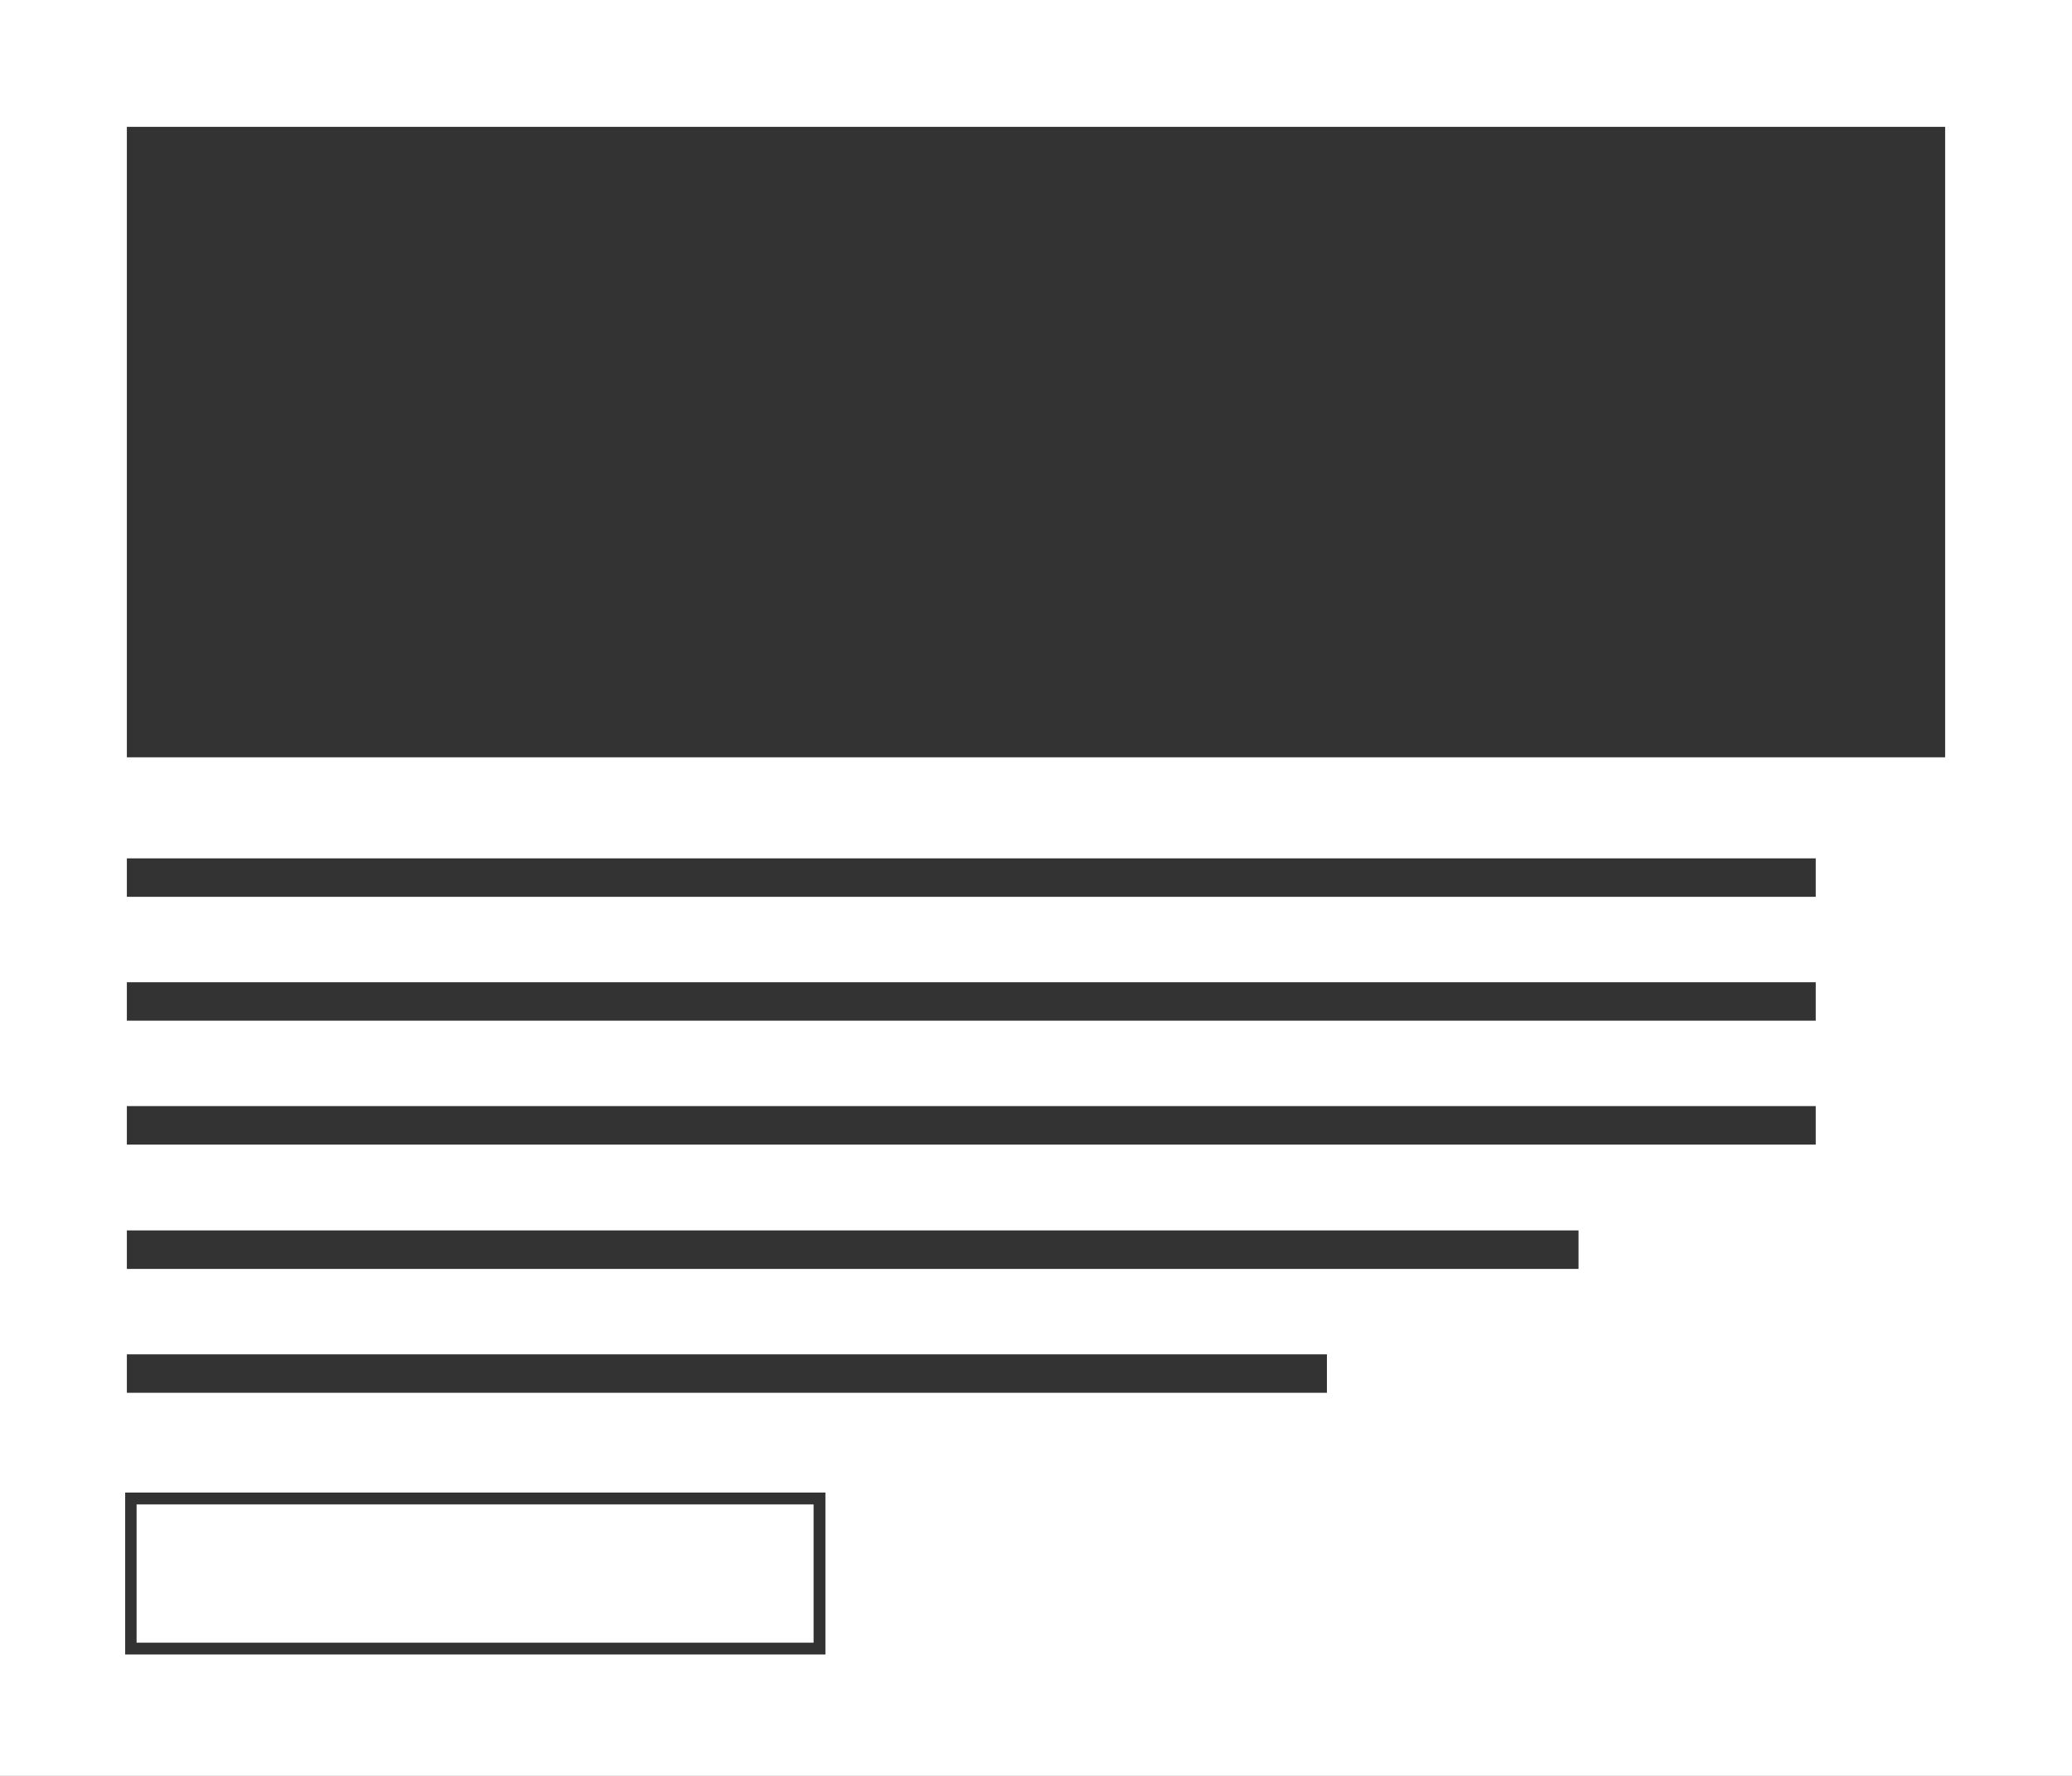 <?xml version="1.0" encoding="utf-8"?>
<!-- Generator: Adobe Illustrator 26.5.0, SVG Export Plug-In . SVG Version: 6.00 Build 0)  -->
<svg version="1.1" id="Layer_1" xmlns="http://www.w3.org/2000/svg" xmlns:xlink="http://www.w3.org/1999/xlink" x="0px" y="0px"
	 viewBox="0 0 490 420" style="enable-background:new 0 0 490 420;" xml:space="preserve" preserveAspectRatio="none">
<rect x="0" y="0" width="490" height="420" fill="#333333" stroke="none"/>
<style type="text/css">
	.st0{fill:#606161;}
	.st1{enable-background:new    ;}
	.st2{fill:#10133F;}
	.st3{clip-path:url(#SVGID_00000156561340583746014030000016810814312582912643_);}
	.st4{clip-path:url(#SVGID_00000055709488649501677580000016726918310555564727_);}
	.st5{clip-path:url(#SVGID_00000010307924855775802080000012800364385939071679_);}
	.st6{clip-path:url(#SVGID_00000010997264276964326990000003214892959357098376_);}
	.st7{clip-path:url(#SVGID_00000181062219575503194410000015234836205706740121_);}
	.st8{clip-path:url(#SVGID_00000097466250965973829890000008723812274182530455_);}
	.st9{clip-path:url(#SVGID_00000022527254794355887890000015856093241994445200_);}
	.st10{clip-path:url(#SVGID_00000178917243591024554130000007640097632096317841_);}
	.st11{clip-path:url(#SVGID_00000069361478518279008230000001141357187553939340_);}
	.st12{clip-path:url(#SVGID_00000078744415476449910530000006679047889035934362_);}
	.st13{clip-path:url(#SVGID_00000026863499758989137760000003169860637799120277_);}
	.st14{clip-path:url(#SVGID_00000044897797978496038290000003555657040012719780_);}
	.st15{clip-path:url(#SVGID_00000017513608433807875140000004971566602291390108_);}
	.st16{clip-path:url(#SVGID_00000172400738276631641500000011945551304328274591_);}
	.st17{clip-path:url(#SVGID_00000046309015082696001180000002742146044766638995_);}
	.st18{clip-path:url(#SVGID_00000141450508008478200880000004310613329855764642_);}
	.st19{clip-path:url(#SVGID_00000008138286595957323630000002373579027388137894_);}
	.st20{clip-path:url(#SVGID_00000013894107145351725300000012595026026534993560_);}
	.st21{clip-path:url(#SVGID_00000142169827721230879660000012649147736350921383_);}
	.st22{clip-path:url(#SVGID_00000010996206081190117610000009630799673021985927_);}
	.st23{clip-path:url(#SVGID_00000182508597687521216610000008338796057862034352_);}
	.st24{clip-path:url(#SVGID_00000039116069636060974550000014321093666711866801_);}
	.st25{clip-path:url(#SVGID_00000150795126550126539890000004193072540381815227_);}
	.st26{clip-path:url(#SVGID_00000111186303323399965220000002601172015153252224_);}
	.st27{clip-path:url(#SVGID_00000023252694501612416600000016760795583399176374_);}
	.st28{clip-path:url(#SVGID_00000060015519232848473130000010422371961442046084_);}
	.st29{clip-path:url(#SVGID_00000150812961865482396360000010278935666995935362_);}
	.st30{clip-path:url(#SVGID_00000018207830054668859030000012326818268943981466_);}
	.st31{clip-path:url(#SVGID_00000012463275479589896430000000234178908668464012_);}
	.st32{clip-path:url(#SVGID_00000101803624571535719480000009766077961121759908_);}
	.st33{clip-path:url(#SVGID_00000123401927943091884170000018014258391083310209_);}
	.st34{clip-path:url(#SVGID_00000016070422676490987470000001522830228989972134_);}
	.st35{clip-path:url(#SVGID_00000104707268327759894910000016100197704575498126_);}
	.st36{clip-path:url(#SVGID_00000030467326059583961330000007538175023748430747_);}
	.st37{clip-path:url(#SVGID_00000013187047514936861530000014544344571422432675_);}
	.st38{clip-path:url(#SVGID_00000112623302019423882950000001445427855017491080_);}
	.st39{clip-path:url(#SVGID_00000158713008891419014940000009388896168983500208_);}
	.st40{clip-path:url(#SVGID_00000133506883538497861430000015536540097273438600_);}
	.st41{clip-path:url(#SVGID_00000103960688823642733430000008985755948726224553_);}
	.st42{clip-path:url(#SVGID_00000072983422660242120900000014977510046764200368_);}
	.st43{clip-path:url(#SVGID_00000057112663237447490060000014186268477982894977_);}
	.st44{clip-path:url(#SVGID_00000027578378573120099960000000457571390477100728_);}
	.st45{clip-path:url(#SVGID_00000040565614927235990710000016972874746427141782_);}
	.st46{clip-path:url(#SVGID_00000084497142142650588800000004879144703340640917_);}
	.st47{clip-path:url(#SVGID_00000044138092205807205600000016766880815163520669_);}
	.st48{clip-path:url(#SVGID_00000044894591452297065930000013364431575602917803_);}
	.st49{clip-path:url(#SVGID_00000126325442545575055460000010417425866572359575_);}
	.st50{clip-path:url(#SVGID_00000064350606963590867040000009486008833726365057_);}
	.st51{clip-path:url(#SVGID_00000173146857451220083600000002122676226068207527_);}
	.st52{clip-path:url(#SVGID_00000152234284281275129070000000012714242209535388_);}
	.st53{clip-path:url(#SVGID_00000080894506765589586410000015271192123932766643_);}
	.st54{clip-path:url(#SVGID_00000161619693956371525160000014056776387948786849_);}
	.st55{clip-path:url(#SVGID_00000109001644601966802420000011973481709619523976_);}
	.st56{clip-path:url(#SVGID_00000023255733165915003570000004313988627361565886_);}
	.st57{clip-path:url(#SVGID_00000169534900476176433550000003675617317636704896_);}
	.st58{clip-path:url(#SVGID_00000026886241875219912410000010014213011035752355_);}
	.st59{clip-path:url(#SVGID_00000143576287864078514890000012532327292940442243_);}
	.st60{clip-path:url(#SVGID_00000121999490899959935600000012866404005117942683_);}
	.st61{clip-path:url(#SVGID_00000083769969055562694140000006960920030360073625_);}
	.st62{clip-path:url(#SVGID_00000047036988389625067230000012415146542265032638_);}
	.st63{clip-path:url(#SVGID_00000050624443465679598630000009134613074261827999_);}
	.st64{clip-path:url(#SVGID_00000081627905242218123080000000969702858158886548_);}
	.st65{clip-path:url(#SVGID_00000089571242297278054340000014832646790619525771_);}
	.st66{clip-path:url(#SVGID_00000148663525882931248450000003342622526699139200_);}
	.st67{clip-path:url(#SVGID_00000073686991531230672340000001832818156087253400_);}
	.st68{clip-path:url(#SVGID_00000060017011067670279290000017037596213239759232_);}
	.st69{clip-path:url(#SVGID_00000057147252403477747190000010643935130780485536_);}
	.st70{clip-path:url(#SVGID_00000091733659781158140980000013787494401769909909_);}
	.st71{clip-path:url(#SVGID_00000013157931787203070810000016276990880420925583_);}
	.st72{clip-path:url(#SVGID_00000125592366136595051810000015193827720253512870_);}
	.st73{clip-path:url(#SVGID_00000005243159482780744760000008325663349187847096_);}
	.st74{clip-path:url(#SVGID_00000057851019077657656800000000569757937810060217_);}
	.st75{clip-path:url(#SVGID_00000087373526115707056620000015326354931600817286_);}
	.st76{clip-path:url(#SVGID_00000003788733662884666110000002206340552142823555_);}
	.st77{clip-path:url(#SVGID_00000062881413073297577720000006446762500665562523_);}
	.st78{clip-path:url(#SVGID_00000138568767381728461500000012190884202303190439_);}
	.st79{clip-path:url(#SVGID_00000139276245312837032500000004142788190510497409_);}
	.st80{clip-path:url(#SVGID_00000111890039181325853170000008165765180717879964_);}
	.st81{clip-path:url(#SVGID_00000044165680027567908390000001473104450967435659_);}
	.st82{clip-path:url(#SVGID_00000052803790148153735490000008099294289221580163_);}
	.st83{clip-path:url(#SVGID_00000067214144718845082550000016333343468888569255_);}
	.st84{clip-path:url(#SVGID_00000041293881014737489380000001451694183919496127_);}
	.st85{clip-path:url(#SVGID_00000073712091691989416820000002636178679879686586_);}
	.st86{clip-path:url(#SVGID_00000091728409940210913150000012229848231951644311_);}
	.st87{clip-path:url(#SVGID_00000150063578820933036880000009965068776726465727_);}
	.st88{clip-path:url(#SVGID_00000047026149552671301510000011571846828435889827_);}
	.st89{clip-path:url(#SVGID_00000154416372134251475690000003431841635314359989_);}
	.st90{clip-path:url(#SVGID_00000155118441950524228630000000235835874406179234_);}
	.st91{clip-path:url(#SVGID_00000137836969552510939020000004816270340420640668_);}
	.st92{clip-path:url(#SVGID_00000003793992783584540700000017007559314522067125_);}
	.st93{clip-path:url(#SVGID_00000132079269377148439860000009509765999344669858_);}
	.st94{clip-path:url(#SVGID_00000177466628146130110380000006729603900643247280_);}
	.st95{clip-path:url(#SVGID_00000008835248372320108030000008604701000550287270_);}
	.st96{clip-path:url(#SVGID_00000126293437530221355660000010522186096932409217_);}
	.st97{clip-path:url(#SVGID_00000043444867039204014480000016860361188410941073_);}
	.st98{clip-path:url(#SVGID_00000098940894462029875800000016250930395299127470_);}
	.st99{clip-path:url(#SVGID_00000000207211260751819210000003948358461736294567_);}
	.st100{clip-path:url(#SVGID_00000098899540010890657400000015466014189276026800_);}
	.st101{clip-path:url(#SVGID_00000018213723764266957710000017282431515878824071_);}
	.st102{clip-path:url(#SVGID_00000054266301030621126590000016878980125634673029_);}
	.st103{clip-path:url(#SVGID_00000153663844077736630170000001281847334598603397_);}
	.st104{fill:#FFFFFF;}
	.st105{clip-path:url(#SVGID_00000052788519646398385870000003582788668002615940_);}
	.st106{clip-path:url(#SVGID_00000114753724132109836190000011223604161857368227_);}
	.st107{clip-path:url(#SVGID_00000050621042812496951910000003467271145915068593_);}
	.st108{clip-path:url(#SVGID_00000083791515600703008960000004308131309688923047_);}
	.st109{clip-path:url(#SVGID_00000129909472754464678610000005612299627079238835_);}
	.st110{clip-path:url(#SVGID_00000176015304517882360660000014879827050601547963_);}
	.st111{clip-path:url(#SVGID_00000067230215082859551220000016503154533327074445_);}
	.st112{clip-path:url(#SVGID_00000139252162559290080480000013322953043283482806_);}
	.st113{clip-path:url(#SVGID_00000037661165527371660580000010744505931174282381_);}
	.st114{clip-path:url(#SVGID_00000176754232653751645150000016903904180414310836_);}
	.st115{clip-path:url(#SVGID_00000106122251080080979670000008492434328080206723_);}
	.st116{clip-path:url(#SVGID_00000052784387691646452850000005920575818794095511_);}
	.st117{clip-path:url(#SVGID_00000054961047747551593050000009996132555172878508_);}
	.st118{clip-path:url(#SVGID_00000025441891803105170060000010775956922369812902_);}
	.st119{clip-path:url(#SVGID_00000018930009847262399410000017498552074944963229_);}
	.st120{clip-path:url(#SVGID_00000009584520415974521380000009368713867225432218_);}
	.st121{clip-path:url(#SVGID_00000097493500797254681700000005439116776223745958_);}
	.st122{clip-path:url(#SVGID_00000070116667387070497590000007308171846369116311_);}
	.st123{fill:#252158;}
	.st124{clip-path:url(#SVGID_00000140694996356751857680000013456542690303794337_);}
	.st125{clip-path:url(#SVGID_00000119086463379875449130000007771397443223236513_);}
	.st126{clip-path:url(#SVGID_00000155132723086725295420000016903773548905254024_);}
	.st127{clip-path:url(#SVGID_00000103253625946335406780000002453826569004205184_);}
	.st128{clip-path:url(#SVGID_00000047741379170662363760000009824188056292886667_);}
	.st129{clip-path:url(#SVGID_00000106127850985700044900000005073729336789616822_);}
	.st130{fill:#E4E3F2;}
	.st131{clip-path:url(#SVGID_00000181062204046370583530000006227964673317119889_);}
	.st132{clip-path:url(#SVGID_00000112596307435061196640000004807994566728000186_);}
	.st133{clip-path:url(#SVGID_00000067230964766675169650000013399588812288773549_);}
	.st134{clip-path:url(#SVGID_00000047024061156590380340000017206307547465215420_);}
	.st135{clip-path:url(#SVGID_00000001639724501068318180000007790880874151489429_);}
	.st136{clip-path:url(#SVGID_00000178177669457581121300000015727258436478192045_);}
	.st137{clip-path:url(#SVGID_00000119110597547478943750000004393133743547694510_);}
	.st138{clip-path:url(#SVGID_00000003816269253395052000000010698766206984831420_);}
	.st139{clip-path:url(#SVGID_00000046335945721979434760000004562776463003688834_);}
	.st140{clip-path:url(#SVGID_00000016786142164201733620000011166775666317548700_);}
	.st141{clip-path:url(#SVGID_00000026847231036660958470000006032797954185029532_);}
	.st142{clip-path:url(#SVGID_00000021118190725227033480000007293765603933146798_);}
	.st143{clip-path:url(#SVGID_00000075841272144426525050000002272131067994889092_);}
	.st144{clip-path:url(#SVGID_00000176011142527547084270000014509660423980858500_);}
	.st145{clip-path:url(#SVGID_00000032636130591393037610000006640505357956589733_);}
	.st146{clip-path:url(#SVGID_00000040573306205033543740000004519190688290561184_);}
	.st147{clip-path:url(#SVGID_00000118373276731025808550000002212111204548962210_);}
	.st148{clip-path:url(#SVGID_00000096763606347191526800000000411642019965573284_);}
	.st149{clip-path:url(#SVGID_00000006680801241789904380000011888787635124683925_);}
	.st150{clip-path:url(#SVGID_00000066495764977032289640000000543888765382437799_);}
	.st151{clip-path:url(#SVGID_00000067929858352237349980000003453942762230291087_);}
	.st152{clip-path:url(#SVGID_00000112607402196442427850000003673291088569105316_);}
	.st153{clip-path:url(#SVGID_00000003068990625266321090000002430011975928603811_);}
	.st154{clip-path:url(#SVGID_00000033361361775940725890000006231850959361521048_);}
	.st155{clip-path:url(#SVGID_00000142151730398916166350000001749647962761534855_);}
	.st156{clip-path:url(#SVGID_00000071518446842941205100000015935991980469610164_);}
	.st157{clip-path:url(#SVGID_00000156580298538597522250000011656098166512885148_);}
	.st158{clip-path:url(#SVGID_00000129923222935333283050000016110865943611379642_);}
	.st159{clip-path:url(#SVGID_00000080206016757902979470000008317994222030615978_);}
	.st160{clip-path:url(#SVGID_00000044143241508008718720000008386001477213612967_);}
	.st161{clip-path:url(#SVGID_00000179621869745686202590000009154748968651239314_);}
	.st162{clip-path:url(#SVGID_00000121273393279960652460000018176826046720507793_);}
	.st163{clip-path:url(#SVGID_00000012471303145156452960000016145094149771987112_);}
	.st164{clip-path:url(#SVGID_00000030482184492404556470000003971542009618112173_);}
	.st165{clip-path:url(#SVGID_00000170993010647429842790000011834706537067353737_);}
	.st166{clip-path:url(#SVGID_00000116231107210427026680000004789025654313226902_);}
	.st167{clip-path:url(#SVGID_00000064324773927947734970000009397439034418532256_);}
	.st168{clip-path:url(#SVGID_00000000206797285429580880000003362002153822490808_);}
	.st169{clip-path:url(#SVGID_00000151535617596771639120000004385781999824149125_);}
	.st170{clip-path:url(#SVGID_00000043434344863900888490000013299968883800631994_);}
	.st171{fill:#B2B1D8;}
	.st172{fill:#DEDDEF;}
	.st173{fill:#8989C3;}
	.st174{fill:#3A3A7C;}
	.st175{clip-path:url(#SVGID_00000085964776152259182750000010695160756151414971_);}
	.st176{clip-path:url(#SVGID_00000060723055246311453340000012984102892981996930_);}
	.st177{clip-path:url(#SVGID_00000012468292010443694970000012760734583426340736_);}
	.st178{clip-path:url(#SVGID_00000102537044441983647050000011262308912029189055_);}
	.st179{clip-path:url(#SVGID_00000069399094874196031040000014694408538505885588_);}
	.st180{clip-path:url(#SVGID_00000022522707750673633260000017344988662291102593_);}
	.st181{clip-path:url(#SVGID_00000024697494389122088470000004728835860698335403_);}
	.st182{clip-path:url(#SVGID_00000113331745955347307550000006490874129974080423_);}
	.st183{clip-path:url(#SVGID_00000057851517401970210510000016537210246075144616_);}
	.st184{clip-path:url(#SVGID_00000164487773522100487360000006279349307242643890_);}
	.st185{clip-path:url(#SVGID_00000128447476277838605120000016050313997897132171_);}
	.st186{clip-path:url(#SVGID_00000150808064575667278770000006800958086451454395_);}
	.st187{clip-path:url(#SVGID_00000121262143316470250490000003504994300570873772_);}
	.st188{clip-path:url(#SVGID_00000174600090693162077200000012020607875670929284_);}
	.st189{clip-path:url(#SVGID_00000134946300410205352500000012865459516667619511_);}
	.st190{clip-path:url(#SVGID_00000016061265132426319960000008754211287620833668_);}
	.st191{clip-path:url(#SVGID_00000060029542280886539730000014526510479787672454_);}
	.st192{clip-path:url(#SVGID_00000082330604475519139570000008247278002187439746_);}
	.st193{clip-path:url(#SVGID_00000129206323521596198830000008729109529377262985_);}
	.st194{clip-path:url(#SVGID_00000072982348643060451770000000706570401491093437_);}
	.st195{clip-path:url(#SVGID_00000018221206043428640920000004144989707867795610_);}
	.st196{clip-path:url(#SVGID_00000119798904969407637210000014576259889340968589_);}
	.st197{clip-path:url(#SVGID_00000016053042517423747990000001508791177205773711_);}
	.st198{clip-path:url(#SVGID_00000145045381256638341650000005611823474287045304_);}
	.st199{clip-path:url(#SVGID_00000045598703796116861010000014430075245765146039_);}
	.st200{clip-path:url(#SVGID_00000101061153644536474440000003484129127342520206_);}
	.st201{clip-path:url(#SVGID_00000116223557903129999700000006712153474316275373_);}
	.st202{clip-path:url(#SVGID_00000031890102887342252380000000001089314807870639_);}
	.st203{clip-path:url(#SVGID_00000078756169350324097980000010975070980048538014_);}
	.st204{clip-path:url(#SVGID_00000146499563909910652720000011065245431412743813_);}
	.st205{clip-path:url(#SVGID_00000175282382859294896860000010246162914672711347_);}
	.st206{clip-path:url(#SVGID_00000129901065548950138030000005578839580207845552_);}
	.st207{clip-path:url(#SVGID_00000126306634513349536820000010172180844482799492_);}
	.st208{clip-path:url(#SVGID_00000113324171506249541080000007103916109722705049_);}
	.st209{clip-path:url(#SVGID_00000015355997008647987020000004148206126017386625_);}
	.st210{clip-path:url(#SVGID_00000115509797665666456810000013487521231536468100_);}
	.st211{clip-path:url(#SVGID_00000083063381226407897090000012621868179756571029_);}
	.st212{clip-path:url(#SVGID_00000117648618677919832160000008380251289695057557_);}
	.st213{clip-path:url(#SVGID_00000158002452662128533920000004529181789446944904_);}
	.st214{clip-path:url(#SVGID_00000182519004273407539780000002120752692142389633_);}
	.st215{clip-path:url(#SVGID_00000026883640967387700920000007595953532491784125_);}
	.st216{clip-path:url(#SVGID_00000029749523393217844730000001602180677490043031_);}
	.st217{clip-path:url(#SVGID_00000055704383936714561250000003925342640553136023_);}
	.st218{clip-path:url(#SVGID_00000162329052109526414190000003009107783568630664_);}
	.st219{clip-path:url(#SVGID_00000067939795711609967640000008444180603205526446_);}
	.st220{clip-path:url(#SVGID_00000055708970463681999830000016864594519532580532_);}
	.st221{clip-path:url(#SVGID_00000016037750266923610550000011961749465757898118_);}
	.st222{clip-path:url(#SVGID_00000180355921680154196510000012375230323147116989_);}
	.st223{clip-path:url(#SVGID_00000057871093856026734570000013663789150592248251_);}
	.st224{clip-path:url(#SVGID_00000150093788374315089490000015287211597439245198_);}
	.st225{clip-path:url(#SVGID_00000050634705937782206560000003638318938446575539_);}
	.st226{clip-path:url(#SVGID_00000068641450633642803030000017065453828901538708_);}
	.st227{clip-path:url(#SVGID_00000143583583056954667950000008086920193350723241_);}
	.st228{clip-path:url(#SVGID_00000097499680889817037520000012693988836886560906_);}
	.st229{clip-path:url(#SVGID_00000027604312410814867940000000413611560860030359_);}
	.st230{clip-path:url(#SVGID_00000106853085826823802270000017389885962060924545_);}
	.st231{clip-path:url(#SVGID_00000134233440439096820380000017317403423278876328_);}
	.st232{clip-path:url(#SVGID_00000079474271199526540700000009249654469657725318_);}
	.st233{clip-path:url(#SVGID_00000128443449971856524830000017786707131945741959_);}
	.st234{clip-path:url(#SVGID_00000032615355606397345020000009577706087304990099_);}
	.st235{clip-path:url(#SVGID_00000142894364289446843520000006070463835867481250_);}
	.st236{clip-path:url(#SVGID_00000069371607853340397950000013288468824587452070_);}
	.st237{clip-path:url(#SVGID_00000067929922757598321250000012734836823777534647_);}
	.st238{clip-path:url(#SVGID_00000156558713756108889690000013170988487008790166_);}
	.st239{clip-path:url(#SVGID_00000039134742667274754130000014862526342852828345_);}
	.st240{clip-path:url(#SVGID_00000123437951229931004570000001656390568133469356_);}
	.st241{clip-path:url(#SVGID_00000098191075063472655410000001520230385045525951_);}
	.st242{clip-path:url(#SVGID_00000152234884554010077070000015497847870340892816_);}
	.st243{clip-path:url(#SVGID_00000124872559540196112600000015668281285757901974_);}
	.st244{clip-path:url(#SVGID_00000005260430561742619050000011345955794694441377_);}
	.st245{clip-path:url(#SVGID_00000088128920404982608660000009581423722439494830_);}
	.st246{clip-path:url(#SVGID_00000004538086035820691250000008797551770648154253_);}
	.st247{clip-path:url(#SVGID_00000109713385748145815580000003638597825827520686_);}
	.st248{clip-path:url(#SVGID_00000134932987818931813620000008592425005301016968_);}
	.st249{clip-path:url(#SVGID_00000134961297715633206300000017246857426149908887_);}
	.st250{clip-path:url(#SVGID_00000153683967728830756920000016593561483378639272_);}
	.st251{clip-path:url(#SVGID_00000166643276872927392190000000646073722166310067_);}
	.st252{clip-path:url(#SVGID_00000029011968285682905540000008433946903990007713_);}
	.st253{clip-path:url(#SVGID_00000083771852158939701780000016804287564962820751_);}
	.st254{clip-path:url(#SVGID_00000040571311800398974740000012571187863523637433_);}
	.st255{clip-path:url(#SVGID_00000106837777352949249840000003759042250244651440_);}
	.st256{clip-path:url(#SVGID_00000158717795103750378590000002519125255165598870_);}
	.st257{clip-path:url(#SVGID_00000026873705869647105450000000708188839104277424_);}
	.st258{clip-path:url(#SVGID_00000168111551080909796700000012089908178941757367_);}
	.st259{clip-path:url(#SVGID_00000137119244068605101770000010655954815542959794_);}
	.st260{clip-path:url(#SVGID_00000137125767730585484040000015802586994370687126_);}
	.st261{clip-path:url(#SVGID_00000126283528075800384700000013465729749640256150_);}
	.st262{clip-path:url(#SVGID_00000165198112045361063300000004218146765303988872_);}
	.st263{clip-path:url(#SVGID_00000163066998468393342780000017550929526814267040_);}
	.st264{clip-path:url(#SVGID_00000044859039946005980180000010976236823253962380_);}
	.st265{clip-path:url(#SVGID_00000150064817703998604170000015334610162675979438_);}
	.st266{clip-path:url(#SVGID_00000093896616596223408430000004113431960531813032_);}
	.st267{clip-path:url(#SVGID_00000108289498622930589010000010105357519036535709_);}
	.st268{clip-path:url(#SVGID_00000022551213948072922780000008578489275115111578_);}
	.st269{clip-path:url(#SVGID_00000052784695648003400480000014149302648745750194_);}
	.st270{clip-path:url(#SVGID_00000091722932278827847260000005890518587395372200_);}
	.st271{clip-path:url(#SVGID_00000010295874350146874670000008066097898514654352_);}
	.st272{clip-path:url(#SVGID_00000032635596248518059170000002481100898206143405_);}
	.st273{clip-path:url(#SVGID_00000113338170110128706160000012948827118670440583_);}
	.st274{clip-path:url(#SVGID_00000167367496250565951380000005797008917082791814_);}
	.st275{clip-path:url(#SVGID_00000119796686471075926890000000094908131905513108_);}
	.st276{clip-path:url(#SVGID_00000147900341763951962950000010895125027640955269_);}
	.st277{clip-path:url(#SVGID_00000002343934767577546050000000597697973816108205_);}
	.st278{clip-path:url(#SVGID_00000017510047307647625230000004181997376922058680_);}
	.st279{clip-path:url(#SVGID_00000043452664359113654910000013208810546297125033_);}
	.st280{clip-path:url(#SVGID_00000065049346314502077300000014365712440422088593_);}
	.st281{clip-path:url(#SVGID_00000114037085586142264850000002336955723409994881_);}
	.st282{clip-path:url(#SVGID_00000056407121598837009640000015555028300193939092_);}
	.st283{clip-path:url(#SVGID_00000071539193208886392440000000033746270944558271_);}
	.st284{clip-path:url(#SVGID_00000133502373823659190170000017602327034859456430_);}
	.st285{clip-path:url(#SVGID_00000146460861491316687550000006140973448064842664_);}
	.st286{clip-path:url(#SVGID_00000168800796581372224870000012836565064994667431_);}
	.st287{clip-path:url(#SVGID_00000109720110455563907800000012662155830312336815_);}
	.st288{clip-path:url(#SVGID_00000051378856765648528700000000584836627782076563_);}
	.st289{clip-path:url(#SVGID_00000050639774540933518480000003545602549607639729_);}
	.st290{clip-path:url(#SVGID_00000053508297362121528550000005170033524734587292_);}
	.st291{clip-path:url(#SVGID_00000055681797217465270370000005206649155245384327_);}
	.st292{clip-path:url(#SVGID_00000014618884453046102490000004323608817820997024_);}
	.st293{clip-path:url(#SVGID_00000031201003096952447620000009254554551079288209_);}
	.st294{clip-path:url(#SVGID_00000083089512355145813060000003596780062557956505_);}
	.st295{clip-path:url(#SVGID_00000090981167654199709200000000905267691741705623_);}
	.st296{clip-path:url(#SVGID_00000034782169767804069570000011084347364011465631_);}
	.st297{clip-path:url(#SVGID_00000151517398219979197410000010663025735453495975_);}
	.st298{clip-path:url(#SVGID_00000168085212169129011780000018179967187690297498_);}
	.st299{clip-path:url(#SVGID_00000099632740413752745840000014919768396627828904_);}
	.st300{clip-path:url(#SVGID_00000142897971050298377060000001447081979100992697_);}
	.st301{clip-path:url(#SVGID_00000173842860694344455070000010043299165482199955_);}
	.st302{clip-path:url(#SVGID_00000078046035024694149190000012767596428557799049_);}
	.st303{clip-path:url(#SVGID_00000087405576466954342730000001393593048190818455_);}
	.st304{clip-path:url(#SVGID_00000141422400377655039260000007695356868350545060_);}
	.st305{clip-path:url(#SVGID_00000067923844999483708110000016707977044842187179_);}
	.st306{clip-path:url(#SVGID_00000103960909767468363940000011808618277442688654_);}
	.st307{clip-path:url(#SVGID_00000046313759826401434930000017981463315922955930_);}
	.st308{clip-path:url(#SVGID_00000096055233127214033830000008315312333355974335_);}
	.st309{clip-path:url(#SVGID_00000106849866381505047440000016773195654015497619_);}
	.st310{clip-path:url(#SVGID_00000168088293988365702360000012524362529836051647_);}
	.st311{clip-path:url(#SVGID_00000101061518768347421220000018245889669550349750_);}
	.st312{clip-path:url(#SVGID_00000124855770299430230100000000093269993025186208_);}
	.st313{clip-path:url(#SVGID_00000083789207950396166640000002525223908346215332_);}
	.st314{clip-path:url(#SVGID_00000048490989391068236660000011674052877520930948_);}
	.st315{clip-path:url(#SVGID_00000176021611043125629130000017744215279798319506_);}
	.st316{clip-path:url(#SVGID_00000016052224186225478140000000318819042132796328_);}
	.st317{clip-path:url(#SVGID_00000129185470304487873750000004006906413961797549_);}
	.st318{clip-path:url(#SVGID_00000021097730582415584540000012501227803936951446_);}
	.st319{clip-path:url(#SVGID_00000121958922242990158790000015937081950343907721_);}
	.st320{clip-path:url(#SVGID_00000161607610662865828300000004657889420915040406_);}
	.st321{clip-path:url(#SVGID_00000109032024771516074090000006905735878413738113_);}
	.st322{clip-path:url(#SVGID_00000087405742942038897530000017984870463413279126_);}
	.st323{clip-path:url(#SVGID_00000144336227750685219960000004268446454030330524_);}
	.st324{clip-path:url(#SVGID_00000036947122212394703870000005488441233131404709_);}
	.st325{clip-path:url(#SVGID_00000099636535617771303460000002070915360815311502_);}
	.st326{clip-path:url(#SVGID_00000152973677807677485270000002030249143532305817_);}
	.st327{clip-path:url(#SVGID_00000036235434473527387470000012637411040427185564_);}
	.st328{clip-path:url(#SVGID_00000096041149903677489040000001585925084998593160_);}
	.st329{clip-path:url(#SVGID_00000058569358455580444350000004353697435774160568_);}
	.st330{clip-path:url(#SVGID_00000111155085089432612890000010172732605741318808_);}
	.st331{clip-path:url(#SVGID_00000102528174951173600710000003781978432748518057_);}
	.st332{clip-path:url(#SVGID_00000168818160017153090360000004073523145203713952_);}
	.st333{clip-path:url(#SVGID_00000124882173886383881810000010597326659614483589_);}
	.st334{clip-path:url(#SVGID_00000138550960154908622550000000533382470704328359_);}
	.st335{clip-path:url(#SVGID_00000136375437928457899380000001759779783688271763_);}
	.st336{clip-path:url(#SVGID_00000096043890914599324150000013757569278578921148_);}
	.st337{clip-path:url(#SVGID_00000159457967936423339500000006617173276155409306_);}
	.st338{clip-path:url(#SVGID_00000087378551297509003370000005985384512257886892_);}
	.st339{clip-path:url(#SVGID_00000080925757036384619470000012161140478662842549_);}
	.st340{clip-path:url(#SVGID_00000051359014675187470090000010137380139571999620_);}
	.st341{clip-path:url(#SVGID_00000158741100459054869590000015479103483759645840_);}
	.st342{clip-path:url(#SVGID_00000064345409314728999010000002532679473908851100_);}
	.st343{clip-path:url(#SVGID_00000154425367998672328900000011086426896271757698_);}
	.st344{clip-path:url(#SVGID_00000075136893598770597220000012911490795604217243_);}
	.st345{clip-path:url(#SVGID_00000075845723569505224280000006118869094535222148_);}
	.st346{clip-path:url(#SVGID_00000003819306035894436150000010651962129327187101_);}
	.st347{clip-path:url(#SVGID_00000147915604565327089410000010323000614270194858_);}
	.st348{clip-path:url(#SVGID_00000108270367088549318500000007065874964115863707_);}
	.st349{clip-path:url(#SVGID_00000064346334395121798430000013223167354451556268_);}
	.st350{clip-path:url(#SVGID_00000083083643492707241360000008456470616088807575_);}
	.st351{clip-path:url(#SVGID_00000094619634322482118830000003995510569052758413_);}
	.st352{clip-path:url(#SVGID_00000039111414779043764420000011256360809126488490_);}
	.st353{clip-path:url(#SVGID_00000179648274793849190120000016841719436890025614_);}
	.st354{clip-path:url(#SVGID_00000103947122611926465730000017719950597173144468_);}
	.st355{clip-path:url(#SVGID_00000173872243574946150290000002452790326510179742_);}
	.st356{clip-path:url(#SVGID_00000069389091044322830620000011916721894838337430_);}
	.st357{clip-path:url(#SVGID_00000078731136804805157270000006854614662409570972_);}
	.st358{clip-path:url(#SVGID_00000131348690146067559320000007434244302321407902_);}
	.st359{clip-path:url(#SVGID_00000021805500795753337820000012396781214552752545_);}
	.st360{clip-path:url(#SVGID_00000101103935753238156150000010347196819857229186_);}
	.st361{clip-path:url(#SVGID_00000075864710860077044810000001764297669252038282_);}
	.st362{clip-path:url(#SVGID_00000067206087866460605840000014252037451803010735_);}
	.st363{clip-path:url(#SVGID_00000103960962507581095160000009388435942122158237_);}
	.st364{clip-path:url(#SVGID_00000168099819256955251370000003358529646641156268_);}
	.st365{clip-path:url(#SVGID_00000061462591429205281250000007044184721196763523_);}
	.st366{clip-path:url(#SVGID_00000175302771387144425970000016977644242275549360_);}
	.st367{clip-path:url(#SVGID_00000125577933037501216270000004567587801853077643_);}
	.st368{clip-path:url(#SVGID_00000038408377041900260620000002257163821431068047_);}
	.st369{clip-path:url(#SVGID_00000176743298948382753820000015833446356995333779_);}
	.st370{clip-path:url(#SVGID_00000130613473593167441770000018284015348806034847_);}
	.st371{clip-path:url(#SVGID_00000146481075986711455840000012677681047805962665_);}
	.st372{clip-path:url(#SVGID_00000180362591529175549170000007954603896686927294_);}
	.st373{clip-path:url(#SVGID_00000182510724878809828530000007821008023849975696_);}
	.st374{clip-path:url(#SVGID_00000049901039940877923060000014961964848184658590_);}
	.st375{clip-path:url(#SVGID_00000021091159213560551660000007699992371942998454_);}
	.st376{clip-path:url(#SVGID_00000047026011313155318010000015590801496200118657_);}
	.st377{clip-path:url(#SVGID_00000101081625859084484140000007276850303586980539_);}
	.st378{clip-path:url(#SVGID_00000132773850426567201650000004663373305388070587_);}
	.st379{clip-path:url(#SVGID_00000074412106454854635570000003946680849385876383_);}
	.st380{clip-path:url(#SVGID_00000144309585450532141150000012809567552642332813_);}
	.st381{clip-path:url(#SVGID_00000052081273591850396260000014123562764894103442_);}
	.st382{clip-path:url(#SVGID_00000034770988151639165160000010753763981895000975_);}
	.st383{clip-path:url(#SVGID_00000100367796220043737410000010357441753973622719_);}
	.st384{clip-path:url(#SVGID_00000098931079472343128810000002820468411485216642_);}
	.st385{clip-path:url(#SVGID_00000054256538217127829360000008111103320118525080_);}
	.st386{clip-path:url(#SVGID_00000150079178113653027970000013403226911239842956_);}
	.st387{clip-path:url(#SVGID_00000034807961643073785940000005459971155800706960_);}
	.st388{clip-path:url(#SVGID_00000007402089453527457440000003184451441968085894_);}
	.st389{clip-path:url(#SVGID_00000023985197396783280880000018400884069729384073_);}
	.st390{clip-path:url(#SVGID_00000013184328736145786410000006844190027750823862_);}
	.st391{clip-path:url(#SVGID_00000029037200179491573910000010386283432616575619_);}
	.st392{clip-path:url(#SVGID_00000180341454229441462410000015018327266982740103_);}
	.st393{clip-path:url(#SVGID_00000168111974495831243090000009055904573082387596_);}
	.st394{clip-path:url(#SVGID_00000119080419925092358370000010417773166267797932_);}
	.st395{clip-path:url(#SVGID_00000096745913459745595110000008772080290620372889_);}
	.st396{clip-path:url(#SVGID_00000013155580153052319350000008588162716580247695_);}
	.st397{clip-path:url(#SVGID_00000130626353856625079600000002982512845092627844_);}
	.st398{clip-path:url(#SVGID_00000094598636162405184170000012491568829977464225_);}
	.st399{clip-path:url(#SVGID_00000062894348692217455230000006011801977476252050_);}
	.st400{clip-path:url(#SVGID_00000084517746394285221920000008977082464075489422_);}
	.st401{clip-path:url(#SVGID_00000047775079435357156360000004381291829274542243_);}
	.st402{clip-path:url(#SVGID_00000055689280199228384810000013993082724165956004_);}
	.st403{clip-path:url(#SVGID_00000169545800853446135540000015937657993623896251_);}
	.st404{clip-path:url(#SVGID_00000093889272460232161390000005220684327394671790_);}
	.st405{clip-path:url(#SVGID_00000124840002715900234660000013497151545470552509_);}
	.st406{clip-path:url(#SVGID_00000020393686722878719540000013513932739419999390_);}
	.st407{clip-path:url(#SVGID_00000115478631265831421310000016057548594060549764_);}
	.st408{clip-path:url(#SVGID_00000029742523193385745690000003630962346480758199_);}
	.st409{clip-path:url(#SVGID_00000025445191579951805070000001047439729632700600_);}
	.st410{clip-path:url(#SVGID_00000079484938975414987820000017723070584520804247_);}
	.st411{clip-path:url(#SVGID_00000095307291209053379790000017993990429611507628_);}
	.st412{clip-path:url(#SVGID_00000130633241204787597850000002575728747264949646_);}
	.st413{clip-path:url(#SVGID_00000042731993349850344120000000529647909929857679_);}
	.st414{clip-path:url(#SVGID_00000111895157855895964260000001410484603716649400_);}
	.st415{clip-path:url(#SVGID_00000144327961883757641920000017319714840645440436_);}
	.st416{clip-path:url(#SVGID_00000047046870133079697840000011787356968319758491_);}
	.st417{clip-path:url(#SVGID_00000088828674766449463620000013934383524507038869_);}
	.st418{clip-path:url(#SVGID_00000181066195667202604790000018303841051927990164_);}
	.st419{clip-path:url(#SVGID_00000080165431329096602800000014540766154355081875_);}
	.st420{clip-path:url(#SVGID_00000055698865801085265800000007101654466704456363_);}
	.st421{clip-path:url(#SVGID_00000054951613785722009600000005633735890443732874_);}
	.st422{clip-path:url(#SVGID_00000139989764409031982340000002291641403221149058_);}
	.st423{clip-path:url(#SVGID_00000180324269245088907430000015348852929400993460_);}
	.st424{clip-path:url(#SVGID_00000137125020264200701800000005039241111424205205_);}
	.st425{clip-path:url(#SVGID_00000071547403896196389770000017672882970333059750_);}
	.st426{clip-path:url(#SVGID_00000056391584175721617270000012140489492286019747_);}
	.st427{clip-path:url(#SVGID_00000122678681338552152290000016197323546671507590_);}
	.st428{clip-path:url(#SVGID_00000124149002399666755960000000913889374901035435_);}
	.st429{clip-path:url(#SVGID_00000165945448885881006180000013592015849021406622_);}
	.st430{clip-path:url(#SVGID_00000060735768916069245850000001176658250981963686_);}
	.st431{clip-path:url(#SVGID_00000122680406286404576380000013100872591488786566_);}
	.st432{clip-path:url(#SVGID_00000116923093516837024740000012903458930790913933_);}
	.st433{clip-path:url(#SVGID_00000174566504248525394470000000235856341182708922_);}
	.st434{clip-path:url(#SVGID_00000177483486802890137450000011392196929745340861_);}
	.st435{clip-path:url(#SVGID_00000000191568343756468430000003460997700542895039_);}
	.st436{clip-path:url(#SVGID_00000084490447809042989080000003386680791881938094_);}
	.st437{clip-path:url(#SVGID_00000067921407111810687230000007605090072155104926_);}
	.st438{clip-path:url(#SVGID_00000057145019600422461110000003633239027248699563_);}
	.st439{clip-path:url(#SVGID_00000049193790447133305450000016932659230521423021_);}
	.st440{clip-path:url(#SVGID_00000045584228104675592250000011466528358570167449_);}
	.st441{clip-path:url(#SVGID_00000046335935235546430020000015038653438994702768_);}
	.st442{clip-path:url(#SVGID_00000065752805086578350400000017933920188755501503_);}
	.st443{clip-path:url(#SVGID_00000051378334445980932920000007747714900990533022_);}
	.st444{clip-path:url(#SVGID_00000177442945443001816760000006175321052949039022_);}
	.st445{clip-path:url(#SVGID_00000034073736806110738840000012429050661105698746_);}
	.st446{clip-path:url(#SVGID_00000004522215879295588960000008194088979154013881_);}
	.st447{clip-path:url(#SVGID_00000151535177764108592160000010885201940717023921_);}
	.st448{clip-path:url(#SVGID_00000026133434262883503210000000224226581068035214_);}
	.st449{clip-path:url(#SVGID_00000082361649258898843360000007441792373475492483_);}
	.st450{clip-path:url(#SVGID_00000132060189981942325070000014697661453010731192_);}
	.st451{clip-path:url(#SVGID_00000169529888286412580440000008122441506796129431_);}
	.st452{clip-path:url(#SVGID_00000044900393344427908540000002452429701660952468_);}
	.st453{clip-path:url(#SVGID_00000037688357931453192090000012333940899616027566_);}
	.st454{clip-path:url(#SVGID_00000098912409370724808100000016679349696609005500_);}
	.st455{clip-path:url(#SVGID_00000003093730343583762950000008647432476934842766_);}
	.st456{clip-path:url(#SVGID_00000101094142214314045300000011133146421128046219_);}
	.st457{clip-path:url(#SVGID_00000081634946377635992730000004233222626253070496_);}
	.st458{clip-path:url(#SVGID_00000003102185787473069920000009873454537725808787_);}
	.st459{clip-path:url(#SVGID_00000039095872327404707070000006471769792796834205_);}
	.st460{clip-path:url(#SVGID_00000143606870116767358530000015038557373264677788_);}
	.st461{clip-path:url(#SVGID_00000051367143104134594010000010673105045971858306_);}
	.st462{clip-path:url(#SVGID_00000075153781424301601510000002362399141072042910_);}
	.st463{clip-path:url(#SVGID_00000083058186789309167950000000612908913840984730_);}
	.st464{clip-path:url(#SVGID_00000165221362061720280160000011924420406274029218_);}
	.st465{clip-path:url(#SVGID_00000166646159802959015820000011851106879880735403_);}
	.st466{clip-path:url(#SVGID_00000014632769834733681600000013818941364853078719_);}
	.st467{clip-path:url(#SVGID_00000124856519489822689070000014737977591014712511_);}
	.st468{clip-path:url(#SVGID_00000157278377676460044410000007925290397334513559_);}
	.st469{clip-path:url(#SVGID_00000181780713526859169610000017094955183232349331_);}
	.st470{clip-path:url(#SVGID_00000061432360650767824250000001913453608965177778_);}
	.st471{clip-path:url(#SVGID_00000136389092331661801590000012335112323658078386_);}
	.st472{clip-path:url(#SVGID_00000003783660797924933030000006067393578090036872_);}
	.st473{clip-path:url(#SVGID_00000076603022337165237350000007739106818377256072_);}
	.st474{clip-path:url(#SVGID_00000060710155538925910090000017981786617123669411_);}
	.st475{clip-path:url(#SVGID_00000005976459887843732870000011577185965887698075_);}
	.st476{clip-path:url(#SVGID_00000118371505569961239210000005383338059535615113_);}
	.st477{clip-path:url(#SVGID_00000045606707168260963570000009393417038033554565_);}
	.st478{clip-path:url(#SVGID_00000003090360781006433980000005886511437764557967_);}
	.st479{clip-path:url(#SVGID_00000155828808780335046000000015837852720272683397_);}
	.st480{clip-path:url(#SVGID_00000134237306457419465910000017298011900841144509_);}
	.st481{clip-path:url(#SVGID_00000126314326093108957750000015553313561257285808_);}
	.st482{clip-path:url(#SVGID_00000154388673303721157350000002471184519952995243_);}
	.st483{clip-path:url(#SVGID_00000174596118098637243970000000958264607619228841_);}
	.st484{clip-path:url(#SVGID_00000088833587303219851860000014202636012538560134_);}
	.st485{clip-path:url(#SVGID_00000110469414734745660130000012181461753012757405_);}
	.st486{clip-path:url(#SVGID_00000058570057993670654160000013224553309591168697_);}
	.st487{clip-path:url(#SVGID_00000169535278743748754810000005248885305585981103_);}
	.st488{clip-path:url(#SVGID_00000072246208351839271180000007448191169787464070_);}
	.st489{clip-path:url(#SVGID_00000099635588008196761160000000361529775702867867_);}
	.st490{clip-path:url(#SVGID_00000005258003940388714920000006557275161197146005_);}
	.st491{clip-path:url(#SVGID_00000088130771631708292200000005810431083312278457_);}
	.st492{clip-path:url(#SVGID_00000038377112575774006950000002639082343744771741_);}
	.st493{clip-path:url(#SVGID_00000062187813180333860770000003226082161744738479_);}
	.st494{clip-path:url(#SVGID_00000093864545143240146580000002838738443491064237_);}
	.st495{clip-path:url(#SVGID_00000166652199611706837170000003718827846120902570_);}
	.st496{clip-path:url(#SVGID_00000051345509968258256150000002513118670998225541_);}
	.st497{clip-path:url(#SVGID_00000110471005104109934090000005952186936389189541_);}
	.st498{clip-path:url(#SVGID_00000171703153588056205270000001444115237658749854_);}
	.st499{clip-path:url(#SVGID_00000182517268207375589410000008780394716591572128_);}
	.st500{clip-path:url(#SVGID_00000054953568322712532130000006129348754027705532_);}
	.st501{clip-path:url(#SVGID_00000118374610681023692760000010300120223650864797_);}
	.st502{clip-path:url(#SVGID_00000135667048981786513280000014922732699132601757_);}
	.st503{clip-path:url(#SVGID_00000133531198819516757160000012475338526044476820_);}
	.st504{clip-path:url(#SVGID_00000022520586401293496960000004247751272661389223_);}
	.st505{clip-path:url(#SVGID_00000119817038095223100750000002097917232089950652_);}
	.st506{clip-path:url(#SVGID_00000131349972068090176230000000450260809223264948_);}
	.st507{clip-path:url(#SVGID_00000081632987541117816990000012486877486846070929_);}
	.st508{clip-path:url(#SVGID_00000045590184337181043290000015525071578129201556_);}
	.st509{clip-path:url(#SVGID_00000097495934506727386290000011483678074081775019_);}
	.st510{clip-path:url(#SVGID_00000158746522376538533440000015861893342612429481_);}
	.st511{clip-path:url(#SVGID_00000046299543382893367130000016129660051803464120_);}
	.st512{clip-path:url(#SVGID_00000176015502251713427620000004362661816041096094_);}
	.st513{clip-path:url(#SVGID_00000078030014134512263220000015060334423340037533_);}
	.st514{clip-path:url(#SVGID_00000062893264466188119270000007125179214726807734_);}
	.st515{clip-path:url(#SVGID_00000057840680028368073450000009133229490999542434_);}
	.st516{clip-path:url(#SVGID_00000090979250783393646540000011100174246231431580_);}
	.st517{clip-path:url(#SVGID_00000147213799772317137870000001873006091054904721_);}
	.st518{clip-path:url(#SVGID_00000061451887177645068170000006852478312178010505_);}
	.st519{clip-path:url(#SVGID_00000036931593473463485670000002668207686590062480_);}
	.st520{clip-path:url(#SVGID_00000161603864873189379060000013738756970213432229_);}
	.st521{clip-path:url(#SVGID_00000044151774117673625830000003994909978898898864_);}
	.st522{clip-path:url(#SVGID_00000025440639983763645330000007202520187668528826_);}
	.st523{clip-path:url(#SVGID_00000081611065632727761340000009361564483595596722_);}
	.st524{clip-path:url(#SVGID_00000067938148553663116960000007420256348374278060_);}
	.st525{clip-path:url(#SVGID_00000066505704461165488190000006146681281531500692_);}
	.st526{clip-path:url(#SVGID_00000116923116475681004030000017988941509194771116_);}
	.st527{clip-path:url(#SVGID_00000005950346569735556060000015669341358995233921_);}
	.st528{clip-path:url(#SVGID_00000105421562532810073540000008437645411802259585_);}
	.st529{clip-path:url(#SVGID_00000155130890229810773340000012385253376476805000_);}
	.st530{clip-path:url(#SVGID_00000133518489291195426110000007173099684846850971_);}
	.st531{clip-path:url(#SVGID_00000168823533699565023420000016087555800745576597_);}
	.st532{clip-path:url(#SVGID_00000029740149976808918190000011701477185766815365_);}
	.st533{clip-path:url(#SVGID_00000060013804250221738340000000632007407116438202_);}
	.st534{clip-path:url(#SVGID_00000060712137270189225440000014899702622719370129_);}
	.st535{clip-path:url(#SVGID_00000176045495521088819150000015669741990320087451_);}
	.st536{clip-path:url(#SVGID_00000133525119732723574880000008937790208461891506_);}
	.st537{clip-path:url(#SVGID_00000149377011038978319710000017307685285315341455_);}
	.st538{clip-path:url(#SVGID_00000067951466009518943760000013644288415119761544_);}
	.st539{clip-path:url(#SVGID_00000060020141204851213420000003422834925394006912_);}
	.st540{clip-path:url(#SVGID_00000105407186913101855630000012685129450645667498_);}
	.st541{clip-path:url(#SVGID_00000077284568526250683850000012342376538764734142_);}
	.st542{clip-path:url(#SVGID_00000150822723413202929980000016464733246458487988_);}
	.st543{clip-path:url(#SVGID_00000165227105088549450070000003425588685020344765_);}
	.st544{clip-path:url(#SVGID_00000182490397146973177820000007784972640519695024_);}
	.st545{clip-path:url(#SVGID_00000051341323281269877950000002299373530406511018_);}
	.st546{clip-path:url(#SVGID_00000176761272391402166430000001791262341101717671_);}
	.st547{clip-path:url(#SVGID_00000127006027142581358490000000551516371136005263_);}
	.st548{clip-path:url(#SVGID_00000001629141365887182080000003417436389821277824_);}
	.st549{clip-path:url(#SVGID_00000017479487734080919360000011814959701049826953_);}
	.st550{clip-path:url(#SVGID_00000111186846680177900980000006595809925193331370_);}
	.st551{clip-path:url(#SVGID_00000002381060531778222320000013165830938350126781_);}
	.st552{clip-path:url(#SVGID_00000151526433938297151010000014968431864382823047_);}
	.st553{clip-path:url(#SVGID_00000142875003266993489140000013747269773738175419_);}
	.st554{clip-path:url(#SVGID_00000049202565072572659520000010437197291662675854_);}
	.st555{clip-path:url(#SVGID_00000155837890749640046270000012652078465021440419_);}
	.st556{clip-path:url(#SVGID_00000009562140180299680350000008784990508209622178_);}
	.st557{clip-path:url(#SVGID_00000078031872506016301830000015497908089738524292_);}
	.st558{clip-path:url(#SVGID_00000035530663447016402400000011941790305411568560_);}
	.st559{clip-path:url(#SVGID_00000083811204407257107630000009243328573573231754_);}
	.st560{clip-path:url(#SVGID_00000145766679589887862450000012568909802509281945_);}
	.st561{clip-path:url(#SVGID_00000004539847243047604840000003277108927451268500_);}
	.st562{clip-path:url(#SVGID_00000055697433193887248760000002289747992927810732_);}
	.st563{clip-path:url(#SVGID_00000076574589133040830570000004058816453964663217_);}
	.st564{clip-path:url(#SVGID_00000137836752317952625130000008479476172146198442_);}
	.st565{clip-path:url(#SVGID_00000100362972919546835900000009677944790052840340_);}
	.st566{clip-path:url(#SVGID_00000000945162944159992390000012994664415021061506_);}
	.st567{clip-path:url(#SVGID_00000132794118800179074110000015591962000115904184_);}
	.st568{clip-path:url(#SVGID_00000064347614534930513590000012826386740953307578_);}
	.st569{clip-path:url(#SVGID_00000090982031301489408700000004333409531328656573_);}
	.st570{clip-path:url(#SVGID_00000098938357546894425710000016727507592889738401_);}
	.st571{clip-path:url(#SVGID_00000091737612407761125330000014739315110190021794_);}
	.st572{clip-path:url(#SVGID_00000059298533774103651360000005782079453212865432_);}
	.st573{clip-path:url(#SVGID_00000103227961724402693000000015979526716799651456_);}
	.st574{clip-path:url(#SVGID_00000030484233705991677940000011156173973111017130_);}
	.st575{clip-path:url(#SVGID_00000057115948269675123550000017558851702524220852_);}
	.st576{clip-path:url(#SVGID_00000116223464025358794770000012039326703860573086_);}
	.st577{clip-path:url(#SVGID_00000016074479320572828070000008647890814658439826_);}
	.st578{clip-path:url(#SVGID_00000155121117808264278720000008556979612343891118_);}
	.st579{clip-path:url(#SVGID_00000004532831518194167310000002128331427237397919_);}
	.st580{opacity:0.5;fill:#FFFFFF;}
	.st581{fill:#EBEAE9;}
	.st582{fill-rule:evenodd;clip-rule:evenodd;fill:#EBEAE9;}
</style>
<g>
	<path class="st104" d="M0,0v420h490V0H0z M195.2,391.3H29.6V353h165.6V391.3z M313.8,329.4H30v-9.1h283.8V329.4z M373.3,300.1H30
		V291h343.3V300.1z M429.4,270.7H30v-9.1h399.4V270.7z M429.4,241.4H30v-9.1h399.4V241.4z M429.4,212.1H30V203h399.4V212.1z
		 M460,179.1H30V30h430V179.1z"/>
	<rect x="32.3" y="355.8" class="st104" width="160.1" height="32.7"/>
</g>
</svg>
